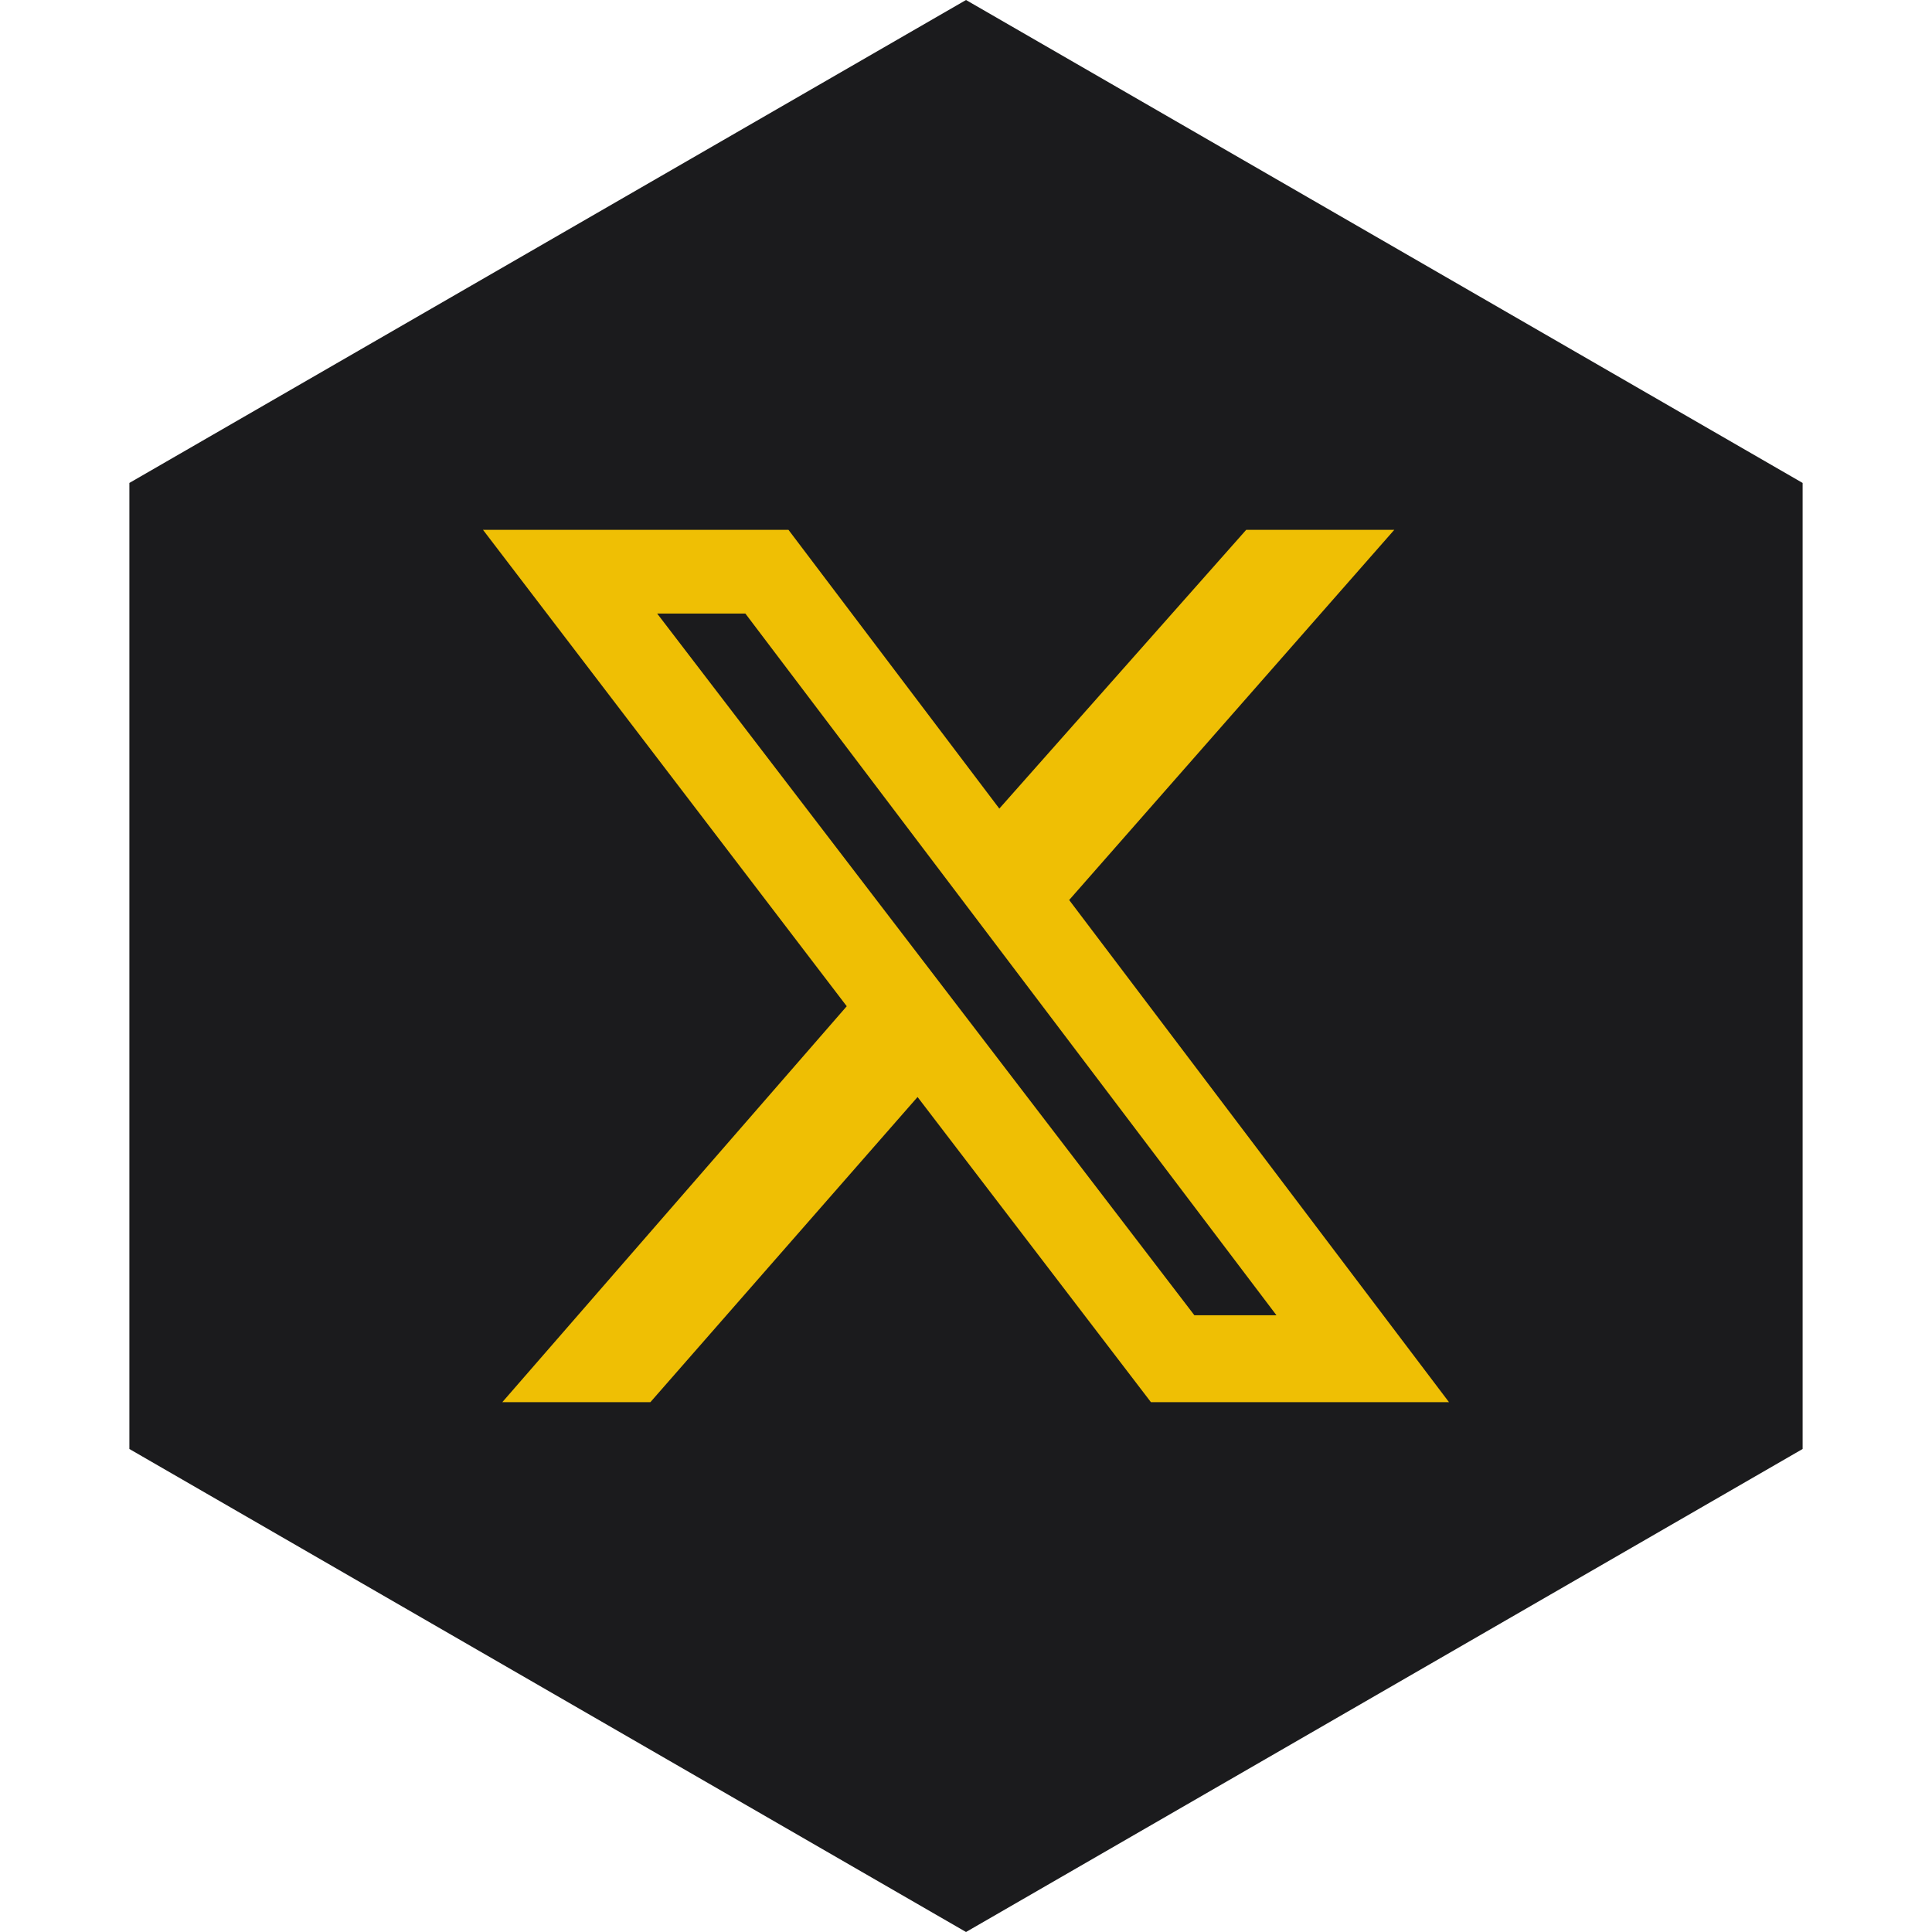 <?xml version="1.0" encoding="UTF-8" standalone="no"?><!-- Generator: Gravit.io --><svg xmlns="http://www.w3.org/2000/svg" xmlns:xlink="http://www.w3.org/1999/xlink" style="isolation:isolate" viewBox="0 0 512 512" width="512pt" height="512pt"><defs><clipPath id="_clipPath_1sWd9AYld7BkvAbJjT4YTsRMv1jzxb7B"><rect width="512" height="512"/></clipPath></defs><g clip-path="url(#_clipPath_1sWd9AYld7BkvAbJjT4YTsRMv1jzxb7B)"><path d="M 477.714 383.995 L 256.005 512 L 34.286 383.995 L 34.286 127.985 L 256.005 0 L 477.714 127.985 L 477.714 383.995 Z" fill-rule="evenodd" fill="rgb(27,27,29)" /><path d=" M 330.258 140.412 L 369.498 140.412 L 283.34 238.512 L 384 371.588 L 305.008 371.588 L 243.162 290.719 L 172.359 371.588 L 133.118 371.588 L 224.395 266.663 L 128 140.412 L 208.954 140.412 L 264.829 214.286 L 330.258 140.412 Z  M 316.524 348.556 L 338.277 348.556 L 197.523 162.591 L 174.15 162.591 L 316.524 348.556 Z " fill="rgb(239,191,4)"/></g></svg>